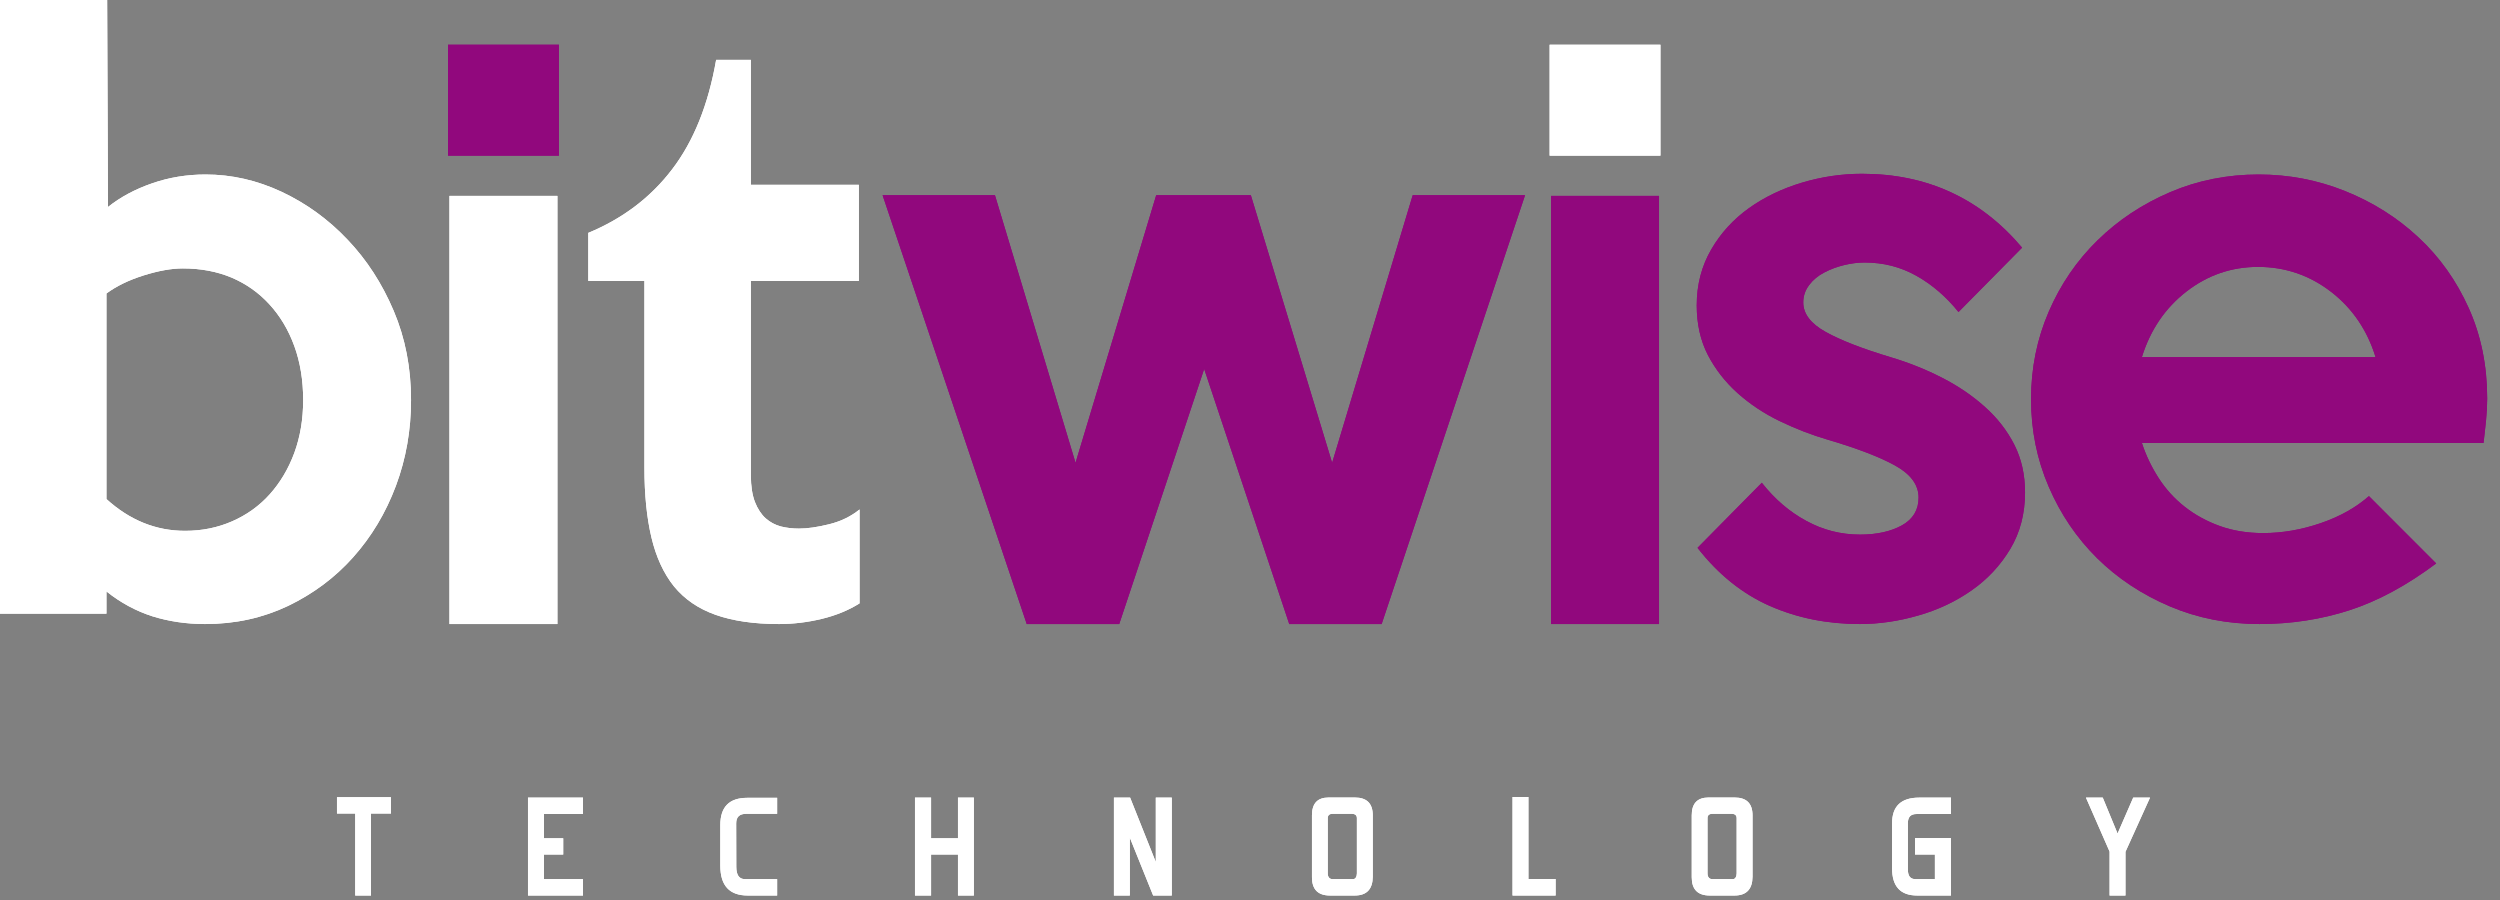 <svg width="300" height="108" viewBox="0 0 300 108" fill="none" xmlns="http://www.w3.org/2000/svg">
<rect x="0" y="0" width="300" height="108" fill="#808080" stroke="none"/>
<g clip-path="url(#clip0_1_3)">
<path d="M49.325 48.004C49.325 51.611 48.726 55.033 47.515 58.285C46.293 61.549 44.582 64.397 42.393 66.854C40.205 69.311 37.589 71.255 34.57 72.71C31.538 74.152 28.226 74.885 24.607 74.885C22.358 74.885 20.243 74.567 18.287 73.956C16.344 73.333 14.486 72.343 12.774 70.974V73.638H0V0H12.86L12.958 24.84C14.437 23.654 16.197 22.712 18.238 22.003C20.268 21.294 22.419 20.94 24.668 20.94C27.798 20.94 30.842 21.637 33.8 23.018C36.758 24.412 39.398 26.319 41.697 28.751C44.007 31.172 45.853 34.02 47.246 37.308C48.64 40.596 49.325 44.154 49.325 48.004ZM36.379 48.004C36.379 45.633 36.025 43.469 35.316 41.526C34.607 39.569 33.592 37.895 32.321 36.514C31.049 35.12 29.534 34.056 27.786 33.311C26.025 32.577 24.094 32.211 21.942 32.211C20.585 32.211 19.021 32.492 17.224 33.054C15.451 33.617 13.96 34.338 12.774 35.218V59.886C15.574 62.429 18.715 63.7 22.211 63.7C24.24 63.7 26.111 63.321 27.871 62.551C29.619 61.781 31.123 60.705 32.37 59.312C33.617 57.918 34.607 56.268 35.316 54.349C36.025 52.417 36.379 50.302 36.379 48.004Z" fill="white"/>
<path d="M66.891 74.885H53.933V23.507H66.891V74.885Z" fill="white"/>
<path d="M67.074 18.678H53.762V5.366H67.074V18.678Z" fill="#91087D"/>
<path d="M103.148 72.403C101.852 73.223 100.336 73.846 98.625 74.262C96.913 74.677 95.19 74.885 93.478 74.885C90.459 74.885 87.916 74.506 85.85 73.773C83.784 73.039 82.122 71.89 80.875 70.362C79.64 68.822 78.736 66.866 78.174 64.507C77.611 62.135 77.33 59.36 77.33 56.157V33.714H70.594V27.944C74.726 26.233 78.088 23.69 80.655 20.316C83.234 16.942 84.995 12.566 85.936 7.188H90.104V22.174H103.062V33.714H90.104V57.05C90.104 58.346 90.275 59.409 90.593 60.24C90.923 61.072 91.351 61.72 91.877 62.196C92.415 62.673 93.026 62.991 93.698 63.174C94.383 63.345 95.104 63.431 95.874 63.431C96.876 63.431 98.087 63.26 99.517 62.905C100.935 62.551 102.145 61.952 103.148 61.133V72.403Z" fill="white"/>
<path d="M183.008 23.422L165.797 74.885H154.709L144.502 44.276L134.307 74.885H123.208L105.91 23.422H119.394L129.063 55.535L138.744 23.422H150.101L159.856 55.535L169.525 23.422H183.008Z" fill="#91087D"/>
<path d="M199.083 74.885H186.125V23.507H199.083V74.885Z" fill="#91087D"/>
<path d="M199.254 18.678H185.954V5.366H199.254V18.678Z" fill="white"/>
<path d="M243.004 59.092C243.004 61.634 242.418 63.896 241.231 65.876C240.045 67.856 238.493 69.519 236.599 70.839C234.703 72.171 232.565 73.186 230.194 73.858C227.834 74.543 225.486 74.885 223.176 74.885C219.253 74.885 215.659 74.152 212.37 72.709C209.082 71.255 206.185 68.932 203.703 65.741L211.417 57.93C212.957 59.886 214.73 61.414 216.747 62.502C218.751 63.602 220.915 64.152 223.213 64.152C225.231 64.152 226.905 63.773 228.237 63.04C229.558 62.294 230.23 61.194 230.23 59.715C230.23 58.175 229.276 56.891 227.393 55.852C225.499 54.813 222.834 53.798 219.399 52.784C217.395 52.197 215.439 51.439 213.544 50.523C211.649 49.606 209.974 48.481 208.495 47.161C207.016 45.828 205.83 44.3 204.938 42.589C204.058 40.877 203.606 38.885 203.606 36.648C203.606 34.154 204.192 31.929 205.341 29.949C206.49 27.957 208.019 26.306 209.877 24.974C211.747 23.642 213.874 22.627 216.233 21.918C218.605 21.209 221.013 20.854 223.445 20.854C231.257 20.854 237.663 23.813 242.651 29.717L235.021 37.443C233.543 35.609 231.855 34.154 229.961 33.091C228.067 32.027 226.001 31.502 223.751 31.502C222.981 31.502 222.174 31.599 221.306 31.807C220.451 32.015 219.656 32.308 218.91 32.7C218.177 33.079 217.566 33.58 217.101 34.203C216.624 34.827 216.392 35.523 216.392 36.294C216.392 37.65 217.284 38.836 219.094 39.838C220.903 40.841 223.482 41.843 226.856 42.858C229.043 43.506 231.11 44.337 233.066 45.339C235.021 46.342 236.734 47.515 238.211 48.848C239.691 50.168 240.864 51.684 241.722 53.371C242.577 55.058 243.004 56.965 243.004 59.092Z" fill="#91087D"/>
<path d="M298.464 47.821C298.464 48.652 298.417 49.508 298.33 50.4C298.245 51.281 298.135 52.197 298.025 53.151H257.026C257.503 54.618 258.175 56.023 259.03 57.356C259.885 58.688 260.937 59.85 262.171 60.815C263.418 61.793 264.824 62.563 266.389 63.126C267.954 63.688 269.689 63.969 271.585 63.969C273.882 63.969 276.193 63.566 278.503 62.771C280.813 61.977 282.732 60.889 284.272 59.532L292.341 67.612C288.797 70.265 285.311 72.147 281.913 73.235C278.516 74.335 274.921 74.885 271.133 74.885C267.293 74.885 263.7 74.176 260.362 72.758C257.013 71.328 254.116 69.409 251.66 66.989C249.201 64.556 247.269 61.708 245.852 58.419C244.435 55.143 243.725 51.635 243.725 47.907C243.725 44.178 244.435 40.682 245.852 37.394C247.269 34.118 249.226 31.257 251.707 28.837C254.19 26.404 257.087 24.485 260.4 23.067C263.711 21.649 267.257 20.94 271.046 20.94C274.652 20.94 278.111 21.6 281.425 22.933C284.738 24.265 287.671 26.111 290.214 28.483C292.757 30.842 294.761 33.666 296.241 36.954C297.719 40.23 298.464 43.86 298.464 47.821ZM285.067 42.858C284.064 39.594 282.269 36.978 279.701 34.998C277.122 33.018 274.213 32.028 270.96 32.028C267.77 32.028 264.898 33.018 262.354 34.998C259.813 36.978 258.04 39.594 257.026 42.858H285.067Z" fill="#91087D"/>
<path d="M46.916 97.622H44.52V107.462H42.626V97.622H40.437V95.666H46.916V97.622ZM69.959 107.462H63.358V95.715H69.959V97.683H65.277V100.592H67.587V102.548H65.277V105.494H69.959V107.462ZM93.258 107.462H89.725C87.537 107.462 86.437 106.277 86.437 103.893V99.003C86.437 96.828 87.513 95.74 89.664 95.74H93.258V97.659H89.542C88.735 97.659 88.344 98.038 88.344 98.796L88.356 103.93V104.003C88.356 105.005 88.698 105.494 89.383 105.494H93.258V107.462ZM109.797 107.462V95.715H111.729V100.592H114.956V95.715H116.863V107.462H114.956V102.548H111.729V107.462H109.797ZM140.614 107.462H138.377L135.578 100.519V107.462H133.671V95.715H135.615L138.695 103.441V95.715H140.614V107.462ZM162.826 98.184C162.826 97.83 162.618 97.659 162.202 97.659H159.916C159.525 97.659 159.33 97.83 159.33 98.184V104.81C159.33 105.042 159.391 105.225 159.501 105.336C159.611 105.446 159.733 105.494 159.88 105.494H162.373C162.508 105.494 162.618 105.433 162.703 105.299C162.789 105.152 162.826 104.993 162.826 104.81V98.184ZM164.733 105.201C164.72 106.705 163.999 107.462 162.569 107.462H159.598C158.156 107.462 157.435 106.729 157.435 105.274V97.842C157.435 96.412 158.095 95.703 159.44 95.703H162.581C164.012 95.703 164.733 96.412 164.733 97.842V105.201ZM186.675 107.462H181.504V95.642H183.411V105.482H186.675V107.462ZM208.397 98.184C208.397 97.83 208.19 97.659 207.786 97.659H205.488C205.097 97.659 204.901 97.83 204.901 98.184V104.81C204.901 105.042 204.962 105.225 205.072 105.336C205.183 105.446 205.305 105.494 205.451 105.494H207.945C208.092 105.494 208.19 105.433 208.275 105.299C208.361 105.152 208.397 104.993 208.397 104.81V98.184ZM210.304 105.201C210.292 106.705 209.571 107.462 208.141 107.462H205.17C203.728 107.462 203.007 106.729 203.007 105.274V97.842C203.007 96.412 203.679 95.703 205.024 95.703H208.153C209.583 95.703 210.304 96.412 210.304 97.842V105.201ZM234.116 107.462H230.06C228.054 107.462 227.051 106.375 227.051 104.211V98.783C227.051 96.742 228.139 95.715 230.304 95.715H234.116V97.683H229.986C229.29 97.683 228.947 98.038 228.947 98.759V104.357C228.947 105.116 229.24 105.494 229.838 105.494H232.187V102.548H229.802V100.568H234.116V107.462ZM258.002 95.715L255.056 102.218V107.462H253.151V102.194L250.314 95.715H252.331L254.08 99.957L254.104 100.03L254.116 100.006L255.985 95.715H258.002Z" fill="white"/>
<path d="M49.325 48.004C49.325 51.611 48.726 55.033 47.515 58.285C46.293 61.549 44.582 64.397 42.393 66.854C40.205 69.311 37.589 71.255 34.57 72.71C31.538 74.152 28.226 74.885 24.607 74.885C22.358 74.885 20.243 74.567 18.287 73.956C16.344 73.333 14.486 72.343 12.774 70.974V73.638H0V0H12.86L12.958 24.84C14.437 23.654 16.197 22.712 18.238 22.003C20.268 21.294 22.419 20.94 24.668 20.94C27.798 20.94 30.842 21.637 33.8 23.018C36.758 24.412 39.398 26.319 41.697 28.751C44.007 31.172 45.853 34.02 47.246 37.308C48.64 40.596 49.325 44.154 49.325 48.004ZM36.379 48.004C36.379 45.633 36.025 43.469 35.316 41.526C34.607 39.569 33.592 37.895 32.321 36.514C31.049 35.12 29.534 34.056 27.786 33.311C26.025 32.577 24.094 32.211 21.942 32.211C20.585 32.211 19.021 32.492 17.224 33.054C15.451 33.617 13.96 34.338 12.774 35.218V59.886C15.574 62.429 18.715 63.7 22.211 63.7C24.24 63.7 26.111 63.321 27.871 62.551C29.619 61.781 31.123 60.705 32.37 59.312C33.617 57.918 34.607 56.268 35.316 54.349C36.025 52.417 36.379 50.302 36.379 48.004Z" fill="white"/>
<path d="M66.891 74.885H53.933V23.507H66.891V74.885Z" fill="white"/>
<path d="M67.074 18.678H53.762V5.366H67.074V18.678Z" fill="#91087D"/>
<path d="M103.148 72.403C101.852 73.223 100.336 73.846 98.625 74.262C96.913 74.677 95.19 74.885 93.478 74.885C90.459 74.885 87.916 74.506 85.85 73.773C83.784 73.039 82.122 71.89 80.875 70.362C79.64 68.822 78.736 66.866 78.174 64.507C77.611 62.135 77.33 59.36 77.33 56.157V33.714H70.594V27.944C74.726 26.233 78.088 23.69 80.655 20.316C83.234 16.942 84.995 12.566 85.936 7.188H90.104V22.174H103.062V33.714H90.104V57.05C90.104 58.346 90.275 59.409 90.593 60.24C90.923 61.072 91.351 61.72 91.877 62.196C92.415 62.673 93.026 62.991 93.698 63.174C94.383 63.345 95.104 63.431 95.874 63.431C96.876 63.431 98.087 63.26 99.517 62.905C100.935 62.551 102.145 61.952 103.148 61.133V72.403Z" fill="white"/>
<path d="M183.008 23.422L165.797 74.885H154.709L144.502 44.276L134.307 74.885H123.208L105.91 23.422H119.394L129.063 55.535L138.744 23.422H150.101L159.856 55.535L169.525 23.422H183.008Z" fill="#91087D"/>
<path d="M199.083 74.885H186.125V23.507H199.083V74.885Z" fill="#91087D"/>
<path d="M199.254 18.678H185.954V5.366H199.254V18.678Z" fill="white"/>
<path d="M243.004 59.092C243.004 61.634 242.418 63.896 241.231 65.876C240.045 67.856 238.493 69.519 236.599 70.839C234.703 72.171 232.565 73.186 230.194 73.858C227.834 74.543 225.486 74.885 223.176 74.885C219.253 74.885 215.659 74.152 212.37 72.709C209.082 71.255 206.185 68.932 203.703 65.741L211.417 57.93C212.957 59.886 214.73 61.414 216.747 62.502C218.751 63.602 220.915 64.152 223.213 64.152C225.231 64.152 226.905 63.773 228.237 63.04C229.558 62.294 230.23 61.194 230.23 59.715C230.23 58.175 229.276 56.891 227.393 55.852C225.499 54.813 222.834 53.798 219.399 52.784C217.395 52.197 215.439 51.439 213.544 50.523C211.649 49.606 209.974 48.481 208.495 47.161C207.016 45.828 205.83 44.3 204.938 42.589C204.058 40.877 203.606 38.885 203.606 36.648C203.606 34.154 204.192 31.929 205.341 29.949C206.49 27.957 208.019 26.306 209.877 24.974C211.747 23.642 213.874 22.627 216.233 21.918C218.605 21.209 221.013 20.854 223.445 20.854C231.257 20.854 237.663 23.813 242.651 29.717L235.021 37.443C233.543 35.609 231.855 34.154 229.961 33.091C228.067 32.027 226.001 31.502 223.751 31.502C222.981 31.502 222.174 31.599 221.306 31.807C220.451 32.015 219.656 32.308 218.91 32.7C218.177 33.079 217.566 33.58 217.101 34.203C216.624 34.827 216.392 35.523 216.392 36.294C216.392 37.65 217.284 38.836 219.094 39.838C220.903 40.841 223.482 41.843 226.856 42.858C229.043 43.506 231.11 44.337 233.066 45.339C235.021 46.342 236.734 47.515 238.211 48.848C239.691 50.168 240.864 51.684 241.722 53.371C242.577 55.058 243.004 56.965 243.004 59.092Z" fill="#91087D"/>
<path d="M298.464 47.821C298.464 48.652 298.417 49.508 298.33 50.4C298.245 51.281 298.135 52.197 298.025 53.151H257.026C257.503 54.618 258.175 56.023 259.03 57.356C259.885 58.688 260.937 59.85 262.171 60.815C263.418 61.793 264.824 62.563 266.389 63.126C267.954 63.688 269.689 63.969 271.585 63.969C273.882 63.969 276.193 63.566 278.503 62.771C280.813 61.977 282.732 60.889 284.272 59.532L292.341 67.612C288.797 70.265 285.311 72.147 281.913 73.235C278.516 74.335 274.921 74.885 271.133 74.885C267.293 74.885 263.7 74.176 260.362 72.758C257.013 71.328 254.116 69.409 251.66 66.989C249.201 64.556 247.269 61.708 245.852 58.419C244.435 55.143 243.725 51.635 243.725 47.907C243.725 44.178 244.435 40.682 245.852 37.394C247.269 34.118 249.226 31.257 251.707 28.837C254.19 26.404 257.087 24.485 260.4 23.067C263.711 21.649 267.257 20.94 271.046 20.94C274.652 20.94 278.111 21.6 281.425 22.933C284.738 24.265 287.671 26.111 290.214 28.483C292.757 30.842 294.761 33.666 296.241 36.954C297.719 40.23 298.464 43.86 298.464 47.821ZM285.067 42.858C284.064 39.594 282.269 36.978 279.701 34.998C277.122 33.018 274.213 32.028 270.96 32.028C267.77 32.028 264.898 33.018 262.354 34.998C259.813 36.978 258.04 39.594 257.026 42.858H285.067Z" fill="#91087D"/>
<path d="M46.916 97.622H44.52V107.462H42.626V97.622H40.437V95.666H46.916V97.622ZM69.959 107.462H63.358V95.715H69.959V97.683H65.277V100.592H67.587V102.548H65.277V105.494H69.959V107.462ZM93.258 107.462H89.725C87.537 107.462 86.437 106.277 86.437 103.893V99.003C86.437 96.828 87.513 95.74 89.664 95.74H93.258V97.659H89.542C88.735 97.659 88.344 98.038 88.344 98.796L88.356 103.93V104.003C88.356 105.005 88.698 105.494 89.383 105.494H93.258V107.462ZM109.797 107.462V95.715H111.729V100.592H114.956V95.715H116.863V107.462H114.956V102.548H111.729V107.462H109.797ZM140.614 107.462H138.377L135.578 100.519V107.462H133.671V95.715H135.615L138.695 103.441V95.715H140.614V107.462ZM162.826 98.184C162.826 97.83 162.618 97.659 162.202 97.659H159.916C159.525 97.659 159.33 97.83 159.33 98.184V104.81C159.33 105.042 159.391 105.225 159.501 105.336C159.611 105.446 159.733 105.494 159.88 105.494H162.373C162.508 105.494 162.618 105.433 162.703 105.299C162.789 105.152 162.826 104.993 162.826 104.81V98.184ZM164.733 105.201C164.72 106.705 163.999 107.462 162.569 107.462H159.598C158.156 107.462 157.435 106.729 157.435 105.274V97.842C157.435 96.412 158.095 95.703 159.44 95.703H162.581C164.012 95.703 164.733 96.412 164.733 97.842V105.201ZM186.675 107.462H181.504V95.642H183.411V105.482H186.675V107.462ZM208.397 98.184C208.397 97.83 208.19 97.659 207.786 97.659H205.488C205.097 97.659 204.901 97.83 204.901 98.184V104.81C204.901 105.042 204.962 105.225 205.072 105.336C205.183 105.446 205.305 105.494 205.451 105.494H207.945C208.092 105.494 208.19 105.433 208.275 105.299C208.361 105.152 208.397 104.993 208.397 104.81V98.184ZM210.304 105.201C210.292 106.705 209.571 107.462 208.141 107.462H205.17C203.728 107.462 203.007 106.729 203.007 105.274V97.842C203.007 96.412 203.679 95.703 205.024 95.703H208.153C209.583 95.703 210.304 96.412 210.304 97.842V105.201ZM234.116 107.462H230.06C228.054 107.462 227.051 106.375 227.051 104.211V98.783C227.051 96.742 228.139 95.715 230.304 95.715H234.116V97.683H229.986C229.29 97.683 228.947 98.038 228.947 98.759V104.357C228.947 105.116 229.24 105.494 229.838 105.494H232.187V102.548H229.802V100.568H234.116V107.462ZM258.002 95.715L255.056 102.218V107.462H253.151V102.194L250.314 95.715H252.331L254.08 99.957L254.104 100.03L254.116 100.006L255.985 95.715H258.002Z" fill="white"/>
</g>
<defs>
<clipPath id="clip0_1_3">
<rect width="300" height="107.463" fill="white"/>
</clipPath>
</defs>
</svg>
